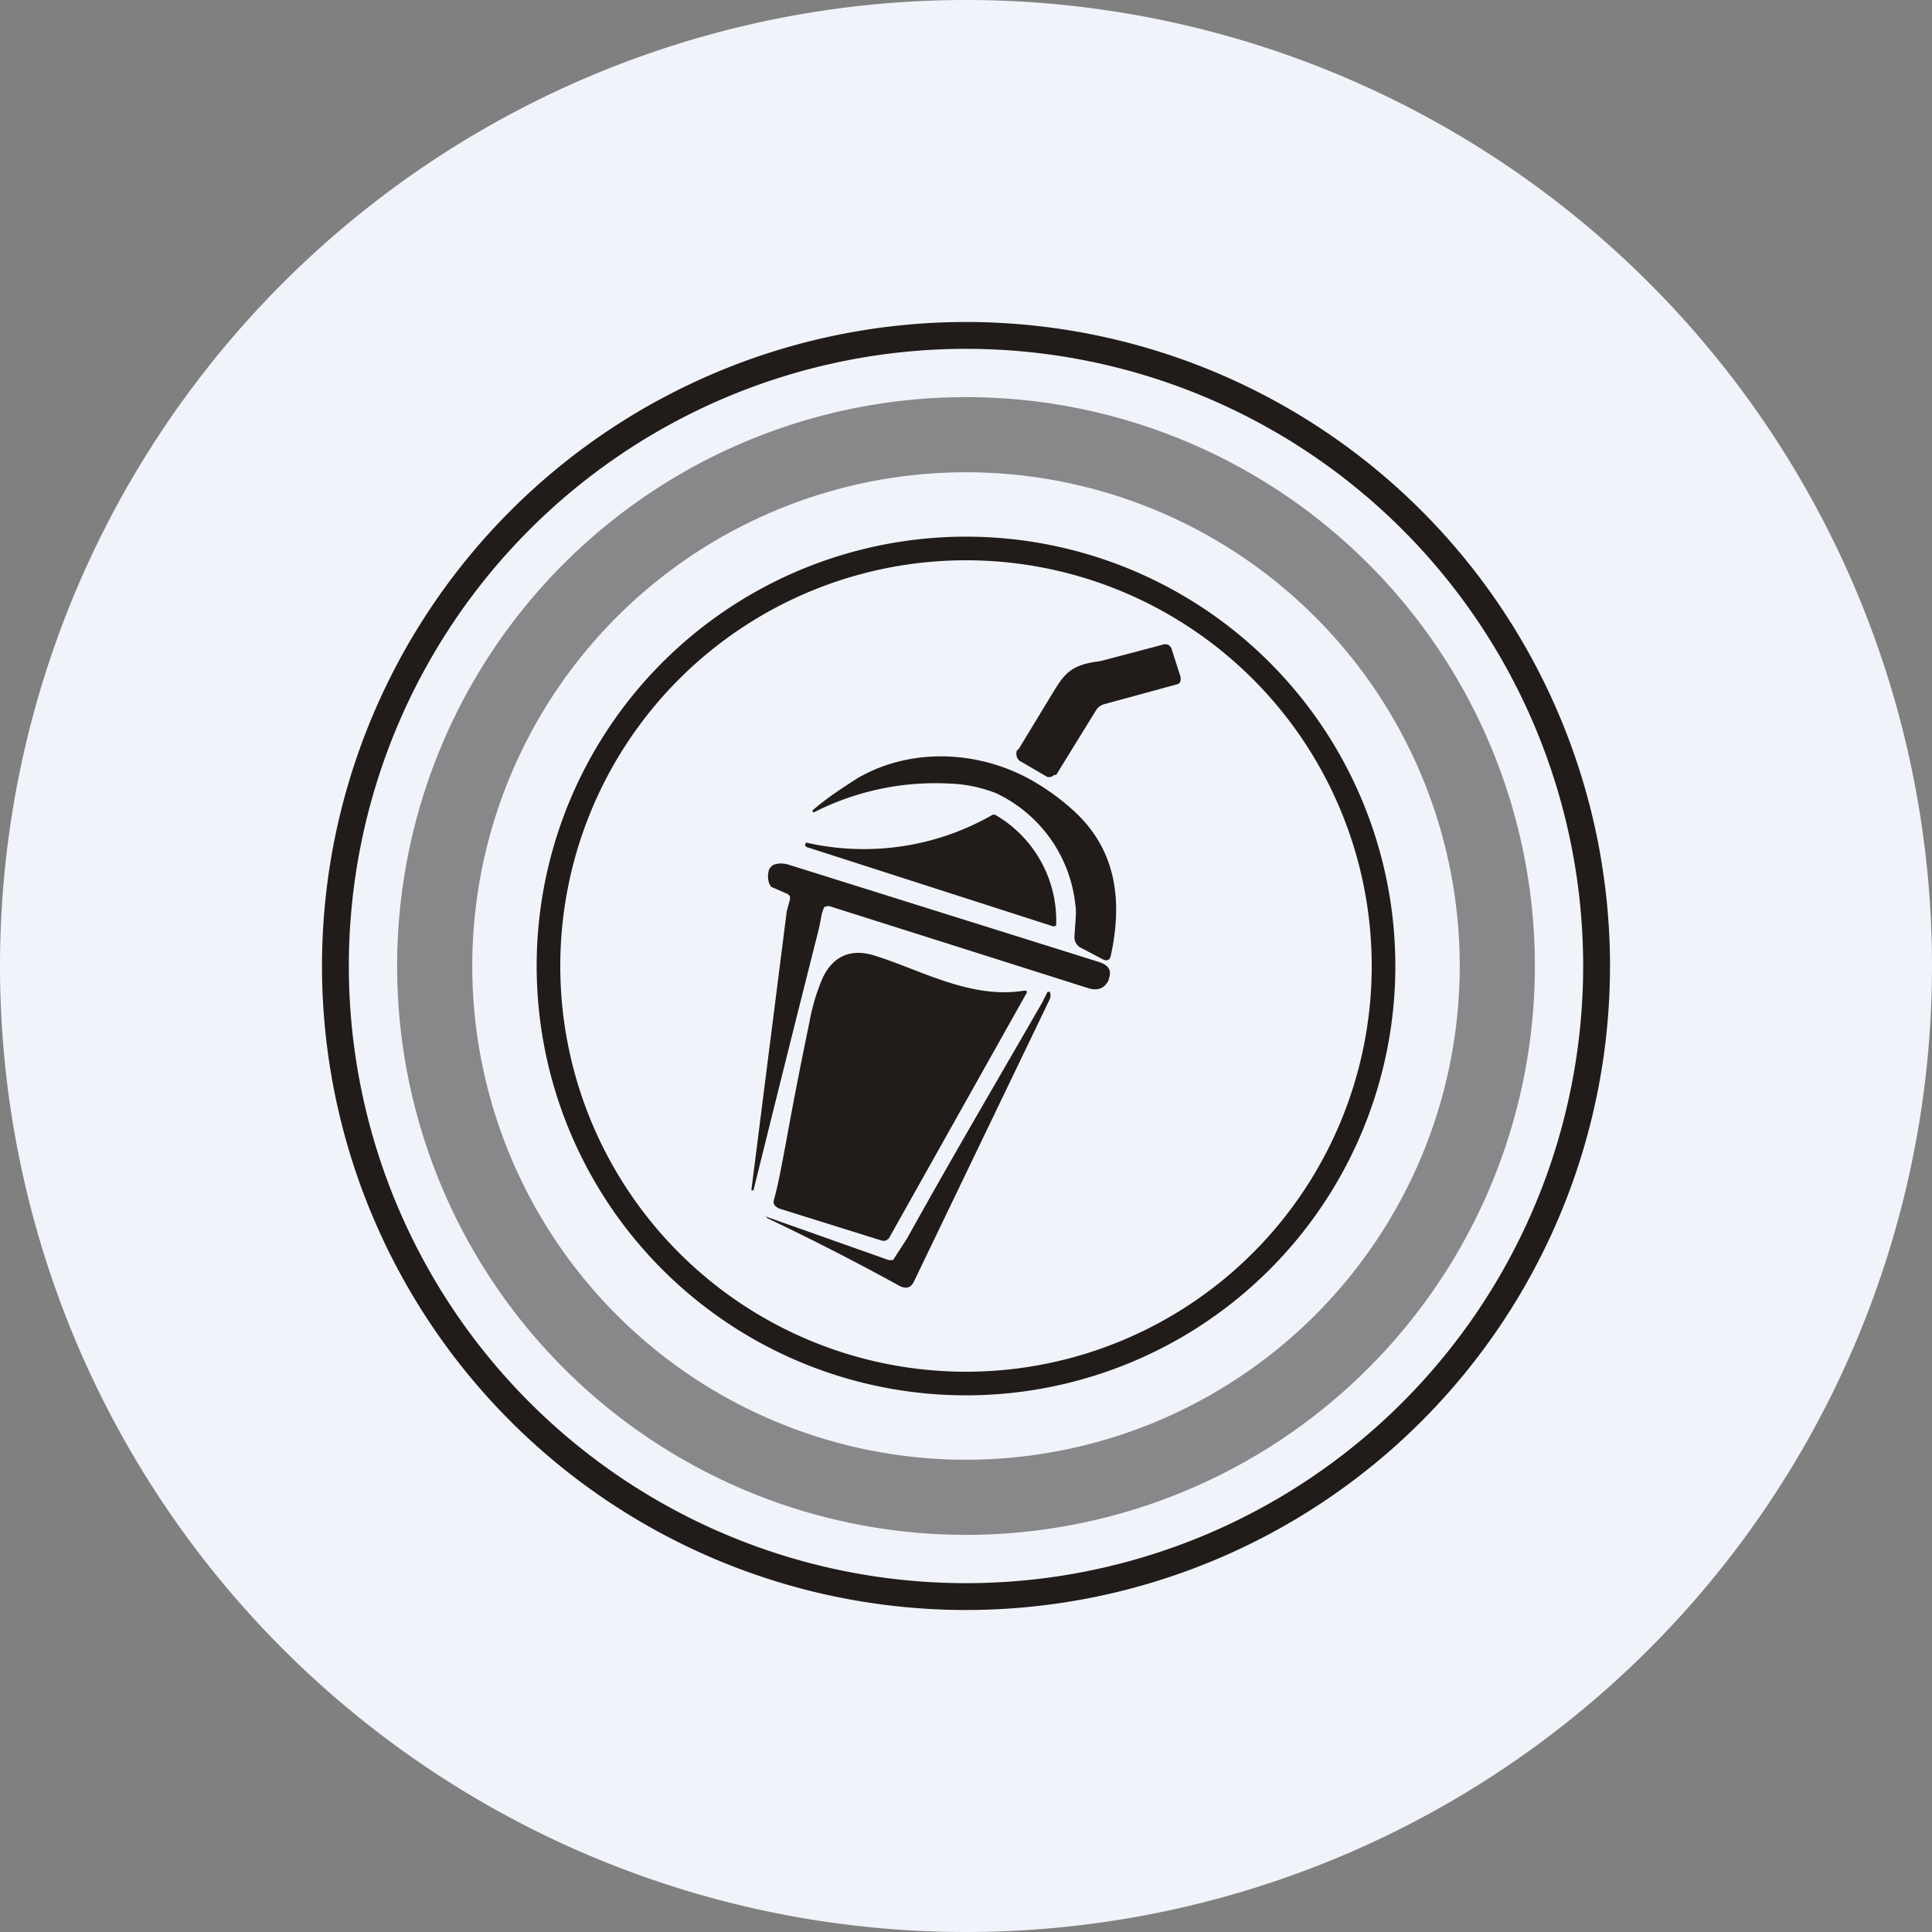 <ns0:svg xmlns:ns0="http://www.w3.org/2000/svg" width="18" height="18" viewBox="0 0 18 18"><ns0:rect x="0" y="0" width="18" height="18" fill="#808080" stroke="none"/><path xmlns="http://www.w3.org/2000/svg" fill="#F0F3FA" d="M9 18a9 9 0 0 1 0 -18a9 9 0 0 1 0 18Z" /><ns0:path fill-rule="evenodd" d="M9 15A6 6 0 1 0 9 3a6 6 0 0 0 0 12Zm0-.25a5.75 5.75 0 1 0 0-11.5 5.75 5.75 0 0 0 0 11.5Z" fill="#211C19" /><ns0:path fill-rule="evenodd" d="M9 13a4 4 0 1 0 0-8 4 4 0 0 0 0 8Zm0-.22a3.78 3.78 0 1 0 0-7.56 3.78 3.78 0 0 0 0 7.56Z" fill="#211C19" /><ns0:path d="m10.25 6.16.57-.15c.05-.02.09 0 .1.05l.08.25c0 .04 0 .06-.05.07l-.66.18a.13.13 0 0 0-.08.06l-.37.6h-.02a.06.06 0 0 1-.04.02h-.02l-.24-.14a.1.1 0 0 1-.03-.02.09.09 0 0 1-.02-.07s0-.02.02-.03l.34-.56c.1-.16.17-.23.42-.26ZM8.84 7.3a2.49 2.49 0 0 0-1.26.27l-.01-.01v-.01c.14-.12.28-.21.42-.3.5-.29 1.14-.26 1.64.03.12.07.25.16.38.28.39.36.45.83.34 1.34-.01.05-.04.06-.09.03l-.19-.1c-.04-.02-.06-.06-.06-.1.01-.15.02-.25.01-.29a1.3 1.3 0 0 0-.74-1.05 1.3 1.3 0 0 0-.44-.09Z" fill="#211C19" /><ns0:path d="M7.51 7.85a2.41 2.41 0 0 0 1.74-.26h.02a1.14 1.14 0 0 1 .57 1.03.03.03 0 0 1-.03.01l-2.3-.74-.01-.02.01-.02ZM7.68 8.45a.35.35 0 0 0-.03.1l-.02.1a490.13 490.13 0 0 0-.61 2.44H7l.33-2.6.03-.11v-.03l-.02-.02-.16-.07v-.01l-.01-.01a.2.2 0 0 1 0-.15l.03-.03c.05-.02.1-.02.16 0l2.87.9c.1.03.13.08.1.16v.01c-.04.08-.1.1-.18.08l-2.43-.77-.04.01Z" fill="#211C19" /><ns0:path d="m8.22 11.56-.96-.3c-.04-.02-.06-.04-.05-.08.04-.14.07-.31.11-.52a43 43 0 0 1 .22-1.13c.03-.17.08-.32.13-.43.1-.2.27-.27.5-.19.41.13.88.4 1.37.32h.02a.02.02 0 0 1 0 .03l-1.28 2.28-.03.02h-.03Z" fill="#211C19" /><ns0:path d="M8.28 11.74h.04l.13-.2c.41-.74.84-1.47 1.26-2.2l.05-.1h.02c.01.02.01.05 0 .07l-1.27 2.64c-.03.05-.07.06-.13.03a23.42 23.42 0 0 0-1.23-.63c-.02-.02-.01-.02 0-.01l1.13.4Z" fill="#211C19" /><ns0:path fill-rule="evenodd" d="M9 14.3A5.3 5.3 0 1 0 9 3.7a5.3 5.3 0 0 0 0 10.6Zm0-.7a4.6 4.6 0 1 0 0-9.2 4.6 4.6 0 0 0 0 9.2Z" fill="#211C19" fill-opacity=".5" /></ns0:svg>